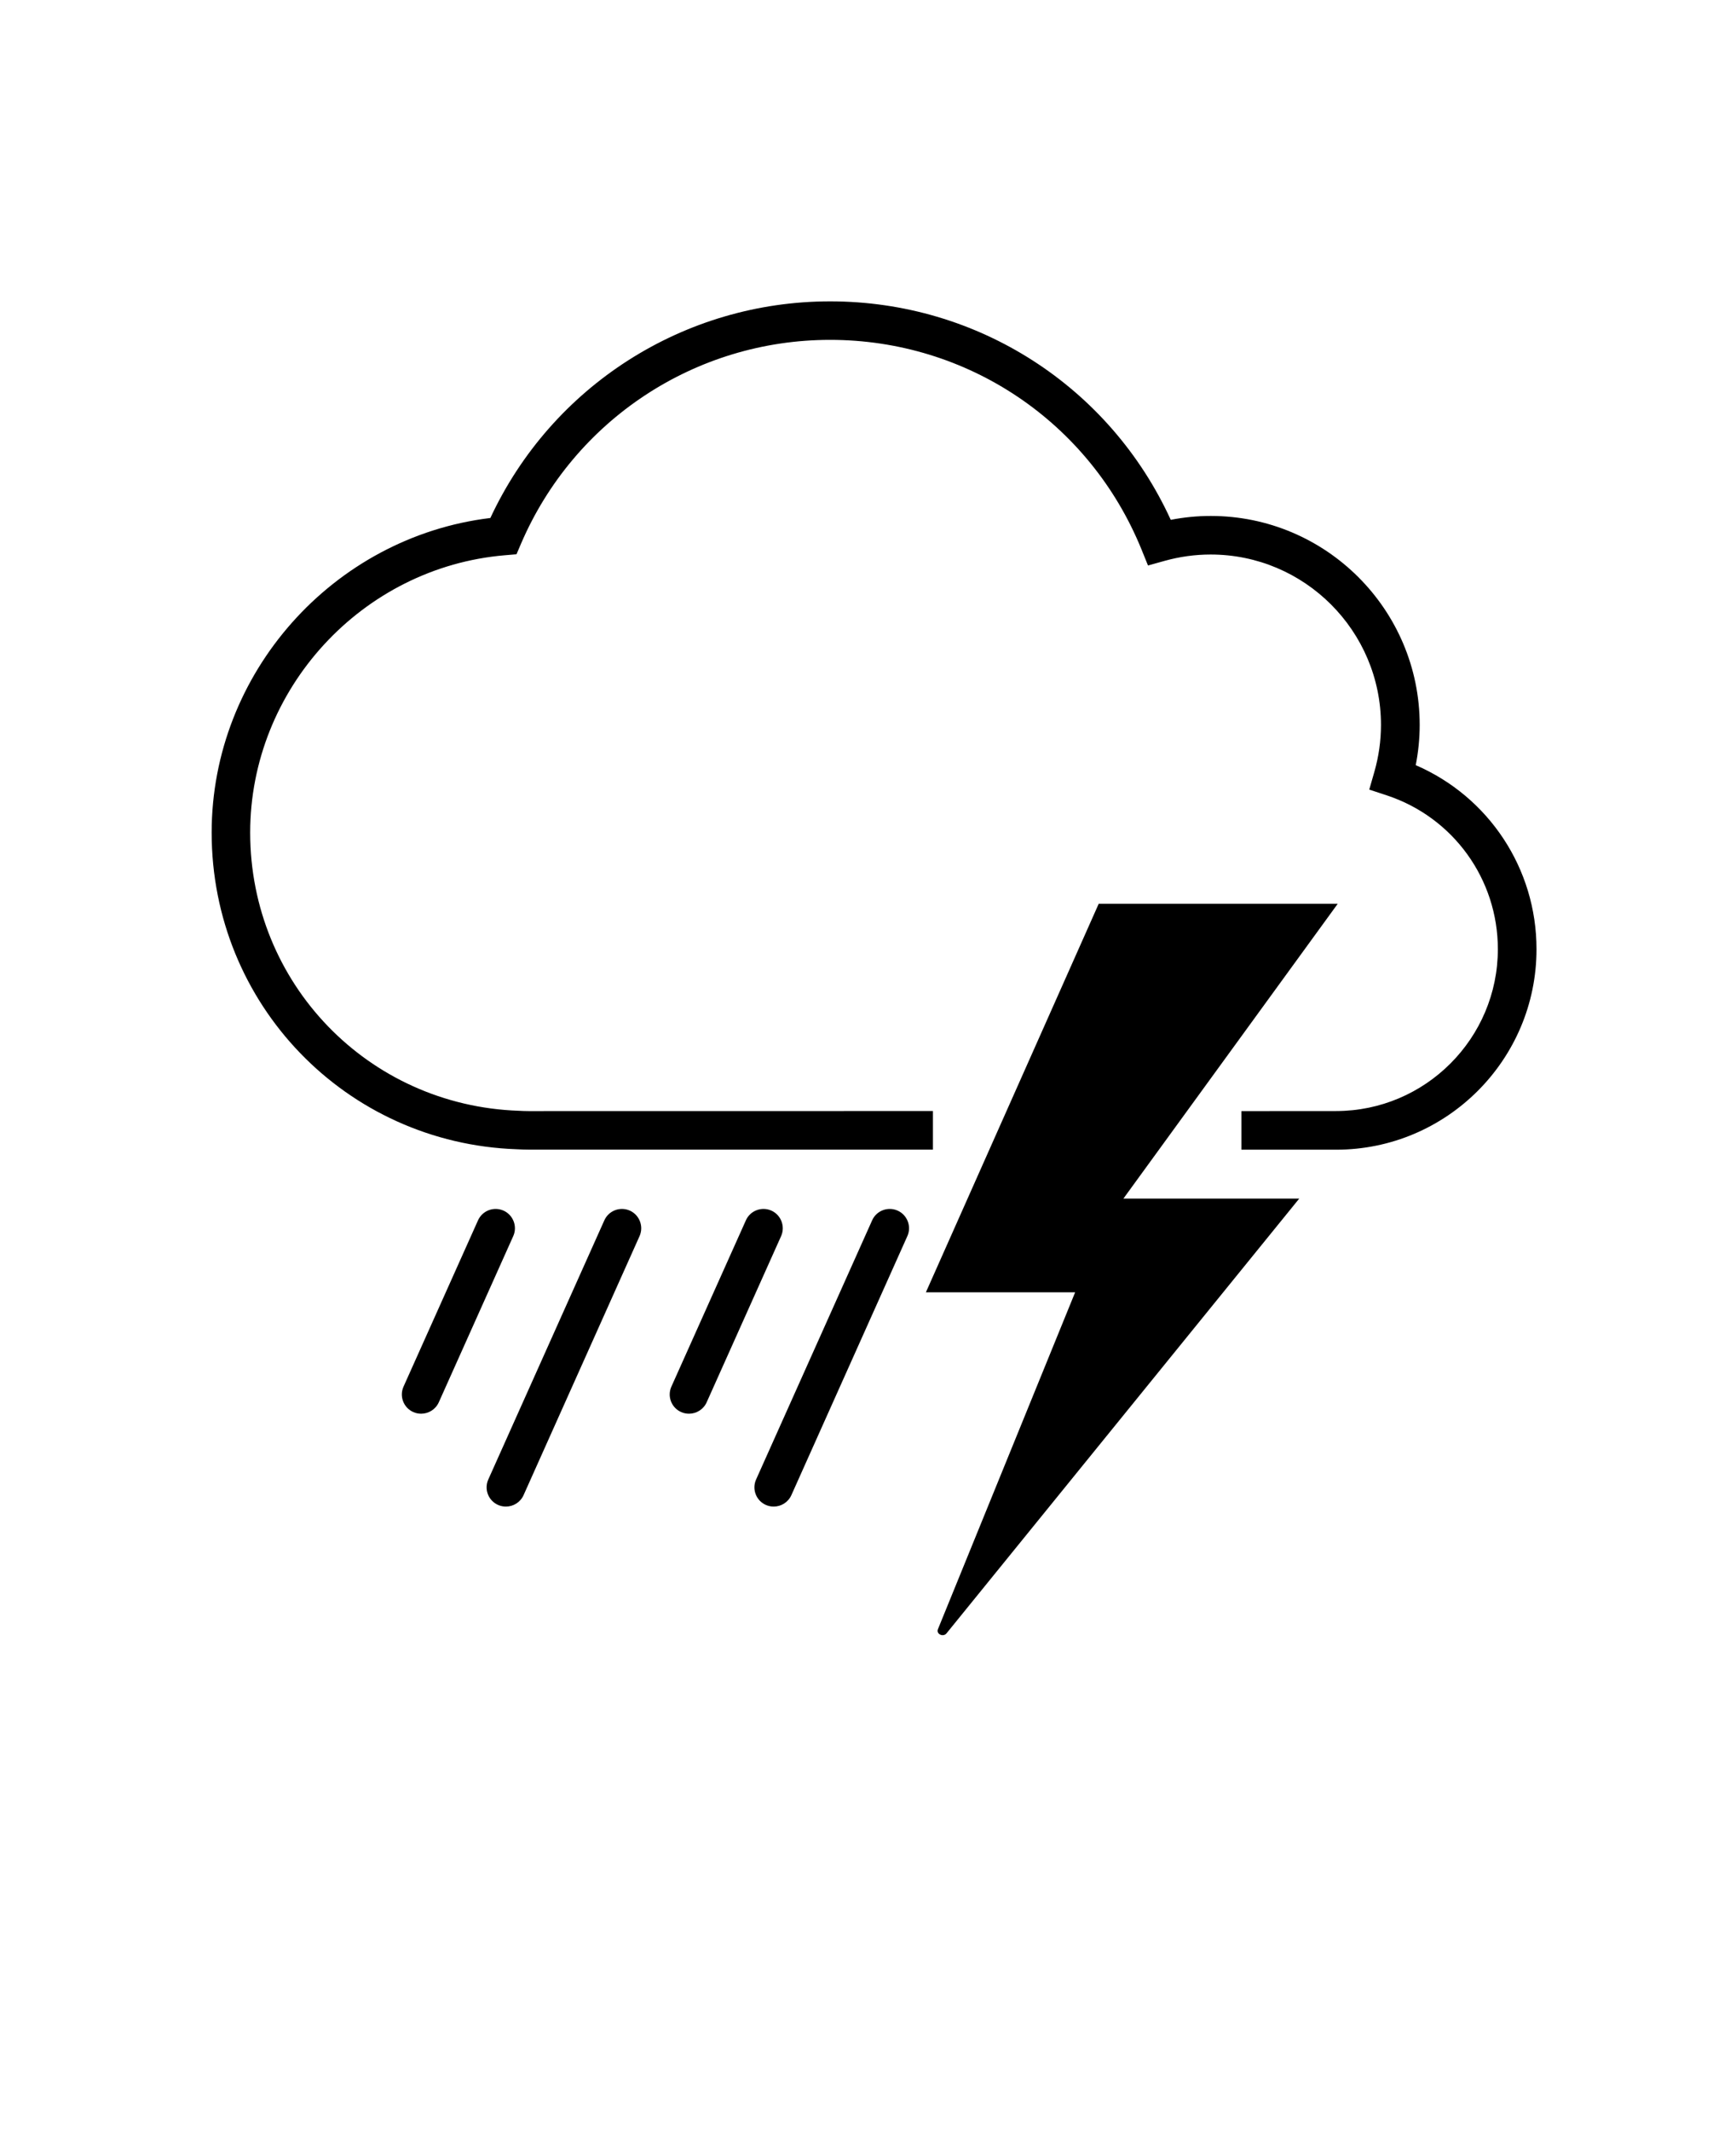 <svg xmlns="http://www.w3.org/2000/svg" version="1.1" viewBox="-5.0 -10.0 110.0 135.0">
 <g>
  <path d="m79.762 47.254h-15.145l-10.949 24.609h9.457l-8.695 21.344c-0.125 0.305 0.336 0.52 0.547 0.258l22.348-27.539h-11.141z"/>
  <path d="m84.707 38.469c0.164-0.84 0.25-1.691 0.25-2.547 0-7.301-5.938-13.238-13.238-13.238-0.852 0-1.699 0.082-2.535 0.246-3.867-8.441-12.227-13.84-21.582-13.84-9.266 0-17.637 5.363-21.531 13.723-9.961 1.203-17.66 9.82-17.66 19.93 0 10.871 8.508 19.684 19.34 20.059 0.242 0.012 0.484 0.023 0.73 0.023h25.633v-2.445l-25.629 0.004c-0.199 0-0.395-0.008-0.621-0.02-9.539-0.332-17.012-8.07-17.012-17.621 0-9.094 7.094-16.809 16.145-17.57l0.73-0.062 0.289-0.676c3.367-7.84 11.051-12.906 19.582-12.906 8.707 0 16.453 5.215 19.734 13.281l0.41 1.012 1.051-0.293c0.953-0.266 1.934-0.402 2.918-0.402 5.953 0 10.793 4.844 10.793 10.793 0 1.004-0.141 2-0.418 2.969l-0.324 1.129 1.113 0.367c4.207 1.391 7.035 5.305 7.035 9.738 0 5.656-4.602 10.258-10.258 10.258l-5.992 0.004v2.445h6c7.004 0 12.699-5.699 12.699-12.699 0.004-5.113-3.031-9.664-7.652-11.66z"/>
  <path d="m26.902 66.688c-0.613-0.273-1.336 0-1.613 0.617l-4.719 10.531c-0.277 0.617 0 1.34 0.617 1.613 0.164 0.074 0.332 0.105 0.5 0.105 0.465 0 0.914-0.27 1.117-0.723l4.719-10.531c0.273-0.613-0.004-1.336-0.621-1.613z"/>
  <path d="m43.875 66.688c-0.613-0.273-1.34 0-1.613 0.617l-4.719 10.531c-0.277 0.617 0 1.34 0.617 1.613 0.164 0.074 0.332 0.105 0.5 0.105 0.465 0 0.914-0.27 1.117-0.723l4.719-10.531c0.27-0.613-0.004-1.336-0.621-1.613z"/>
  <path d="m34.906 66.688c-0.613-0.273-1.336 0-1.613 0.617l-7.352 16.414c-0.277 0.617 0 1.34 0.617 1.613 0.164 0.074 0.332 0.105 0.5 0.105 0.465 0 0.914-0.27 1.117-0.723l7.352-16.414c0.27-0.613-0.004-1.336-0.621-1.613z"/>
  <path d="m51.875 66.688c-0.613-0.273-1.34 0-1.613 0.617l-7.352 16.414c-0.277 0.617 0 1.34 0.617 1.613 0.164 0.074 0.332 0.105 0.5 0.105 0.465 0 0.914-0.27 1.117-0.723l7.352-16.414c0.273-0.613-0.004-1.336-0.621-1.613z"/>
 </g>
</svg>